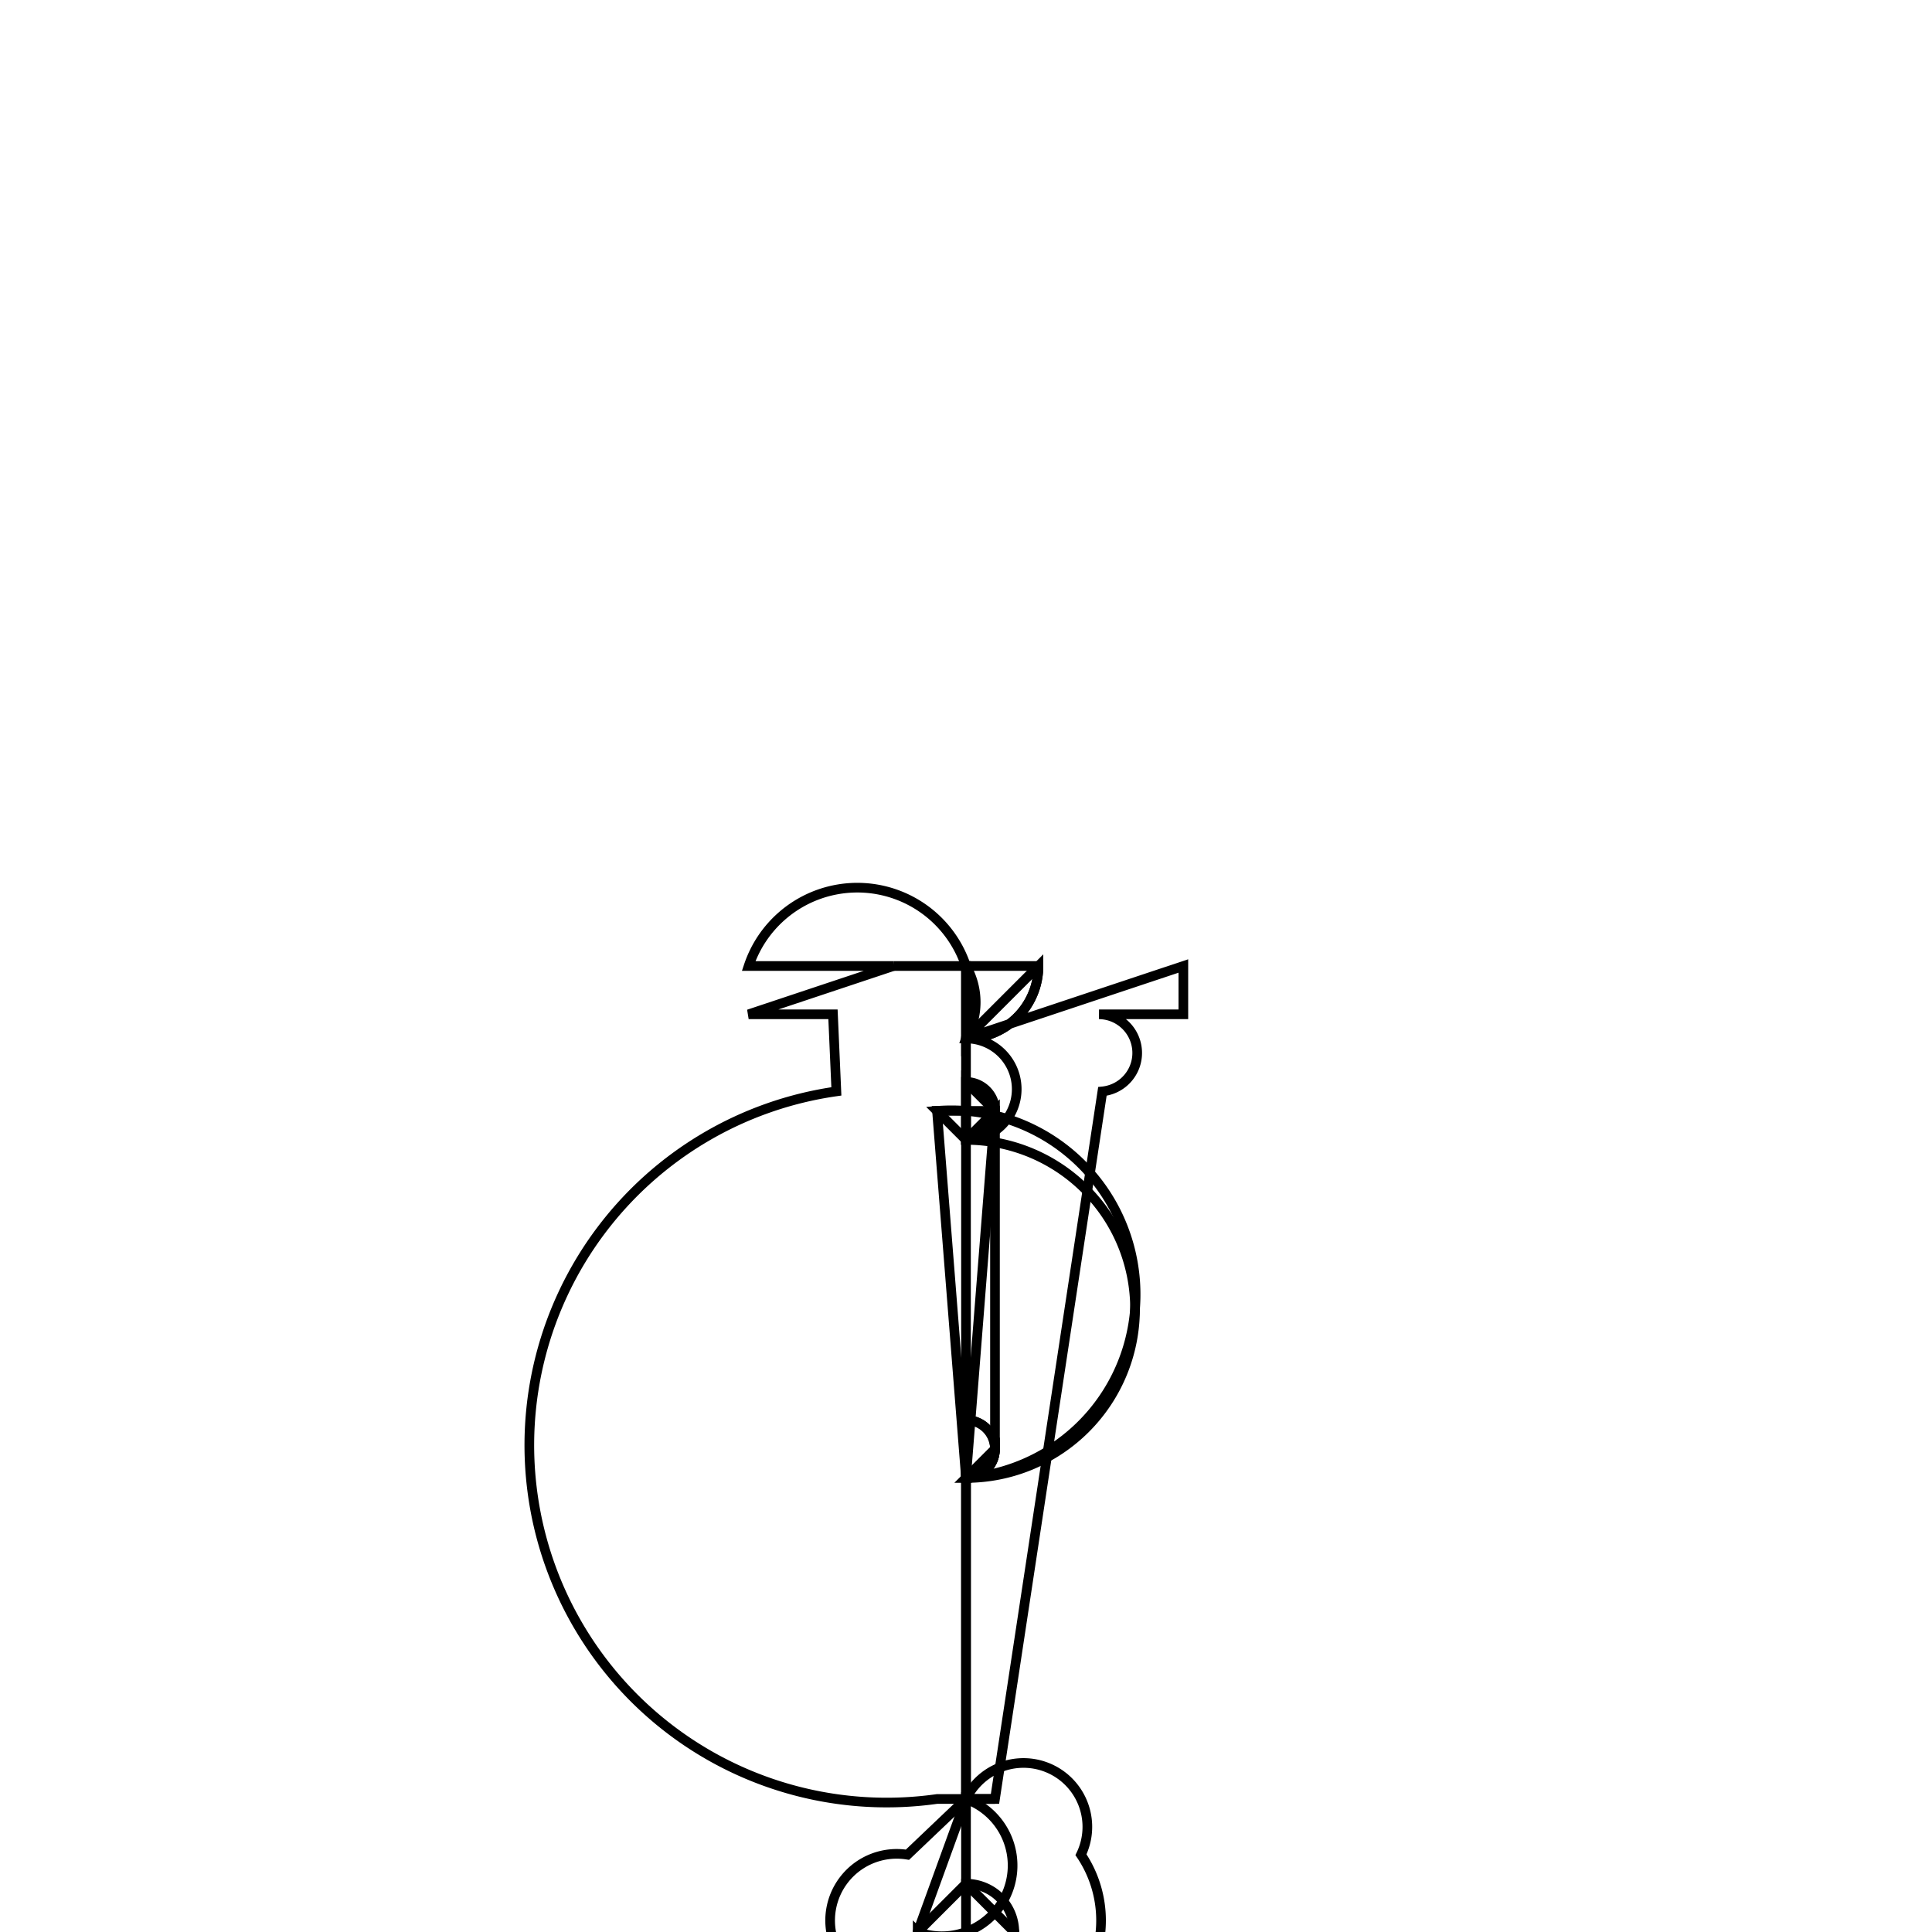 <svg version='1.1' x='0px' y='0px' viewBox='-10 -10 20 20' xmlns='http://www.w3.org/2000/svg'><style>path{stroke:black; stroke-width: 0.1; fill: transparent}</style><path d='M-1.0785900885830668e-16,0.75,L2.718022289466441e-16,0,L0.75,5.9211894646675e-16,A0.75,0.75,0,0,1,4.842599376084433e-16,0.75,Z'/>
<path d='M0.3,1.5,A0.3,0.3,0,0,1,-2.1132501685828577e-16,1.8,A0.3,0.3,0,0,1,-3.4455177981330465e-16,1.8,L-2.1132501685828577e-16,1.2,Z'/>
<path d='M-1.328875087329593e-15,5.3,L-1.1290349428970647e-15,4.7,A0.3,0.3,0,0,1,-1.1290349428970647e-15,5.3,A0.3,0.3,0,0,1,-1.328875087329593e-15,5.3,Z'/>
<path d='M0.3,5,A0.3,0.3,0,0,1,-1.1290349428970647e-15,5.3,L-3.4455177981330465e-16,1.8,A0.3,0.3,0,0,1,-3.4455177981330465e-16,1.8,L0.3,1.5,Z'/>
<path d='M-2.736063131633787e-15,10.5,L-2.40299622424624e-15,9.5,A0.5,0.5,0,1,1,-0.5,10,Z'/>
<path d='M0.3,8.623,L-2.1649348980190553e-15,8.623,A0.6,0.6,0,0,1,1.19,9.2,A1,1,0,0,1,-0.828,10.561,L-2.736063131633787e-15,10.5,A0.5,0.5,0,0,1,-0.5,10,L-2.1649348980190553e-15,8.623,Z'/>
<path d='M0.5,10,A0.5,0.5,0,0,1,-0.5,10,L-2.40299622424624e-15,9.5,Z'/>
<path d='M-2.40299622424624e-15,9.5,L-2.1649348980190553e-15,8.623,A0.5,0.5,0,1,1,-0.5,10,L-2.736063131633787e-15,10.5,A1,1,0,0,1,-0.828,10.561,A0.6,0.6,0,0,1,-0.606,9.2,L-2.1649348980190553e-15,8.623,Z'/>
<path d='M0.3,5,A0.3,0.3,0,0,1,-7.293546540320081e-16,5.3,L-1.1290349428970647e-15,4.7,A0.3,0.3,0,0,1,-5.295145095994798e-16,5.3,Z'/>
<path d='M0.3,1.5,A0.3,0.3,0,0,1,-7.809825390326692e-17,1.8,L-3.4455177981330465e-16,1.8,A0.3,0.3,0,0,1,-7.293546540320081e-16,5.3,L-0.3,1.5,Z'/>
<path d='M-3.4455177981330465e-16,1.8,L-2.1132501685828577e-16,1.2,A0.3,0.3,0,0,1,-7.809825390326692e-17,1.8,A0.3,0.3,0,0,1,-2.1132501685828577e-16,1.8,Z'/>
<path d='M0.75,0,A0.75,0.75,0,0,1,4.842599376084433e-16,0.75,L2.25,1.7763568394002505e-15,L2.25,0.5,L1.377,0.5,A0.4,0.4,0,0,1,1.412,1.298,L0.3,8.623,L-2.1649348980190553e-15,8.623,L-1.328875087329593e-15,5.3,A0.3,0.3,0,0,1,-1.328875087329593e-15,5.3,L0.3,1.5,A0.3,0.3,0,0,1,-2.1132501685828577e-16,1.8,L-1.0785900885830668e-16,0.75,Z'/>
<path d='M2.718022289466441e-16,0,L-0.75,-5.002704365306986e-16,L2.718022289466441e-16,0,A0.75,0.75,0,0,1,1.5119303022089633e-16,0.75,Z'/>
<path d='M-0.75,-5.002704365306986e-16,L-2.25,0,A0.75,0.75,0,0,1,1.5119303022089633e-16,0.75,L-1.0785900885830668e-16,0.75,A0.3,0.3,0,0,1,-2.1132501685828577e-16,1.8,L-0.3,1.5,A0.3,0.3,0,0,1,-5.295145095994798e-16,5.3,L-1.328875087329593e-15,5.3,L-2.1649348980190553e-15,8.623,L-0.3,8.623,A0.4,0.4,0,0,1,-1.342,1.298,L-1.377,0.5,L-2.25,0.5,Z'/></svg>